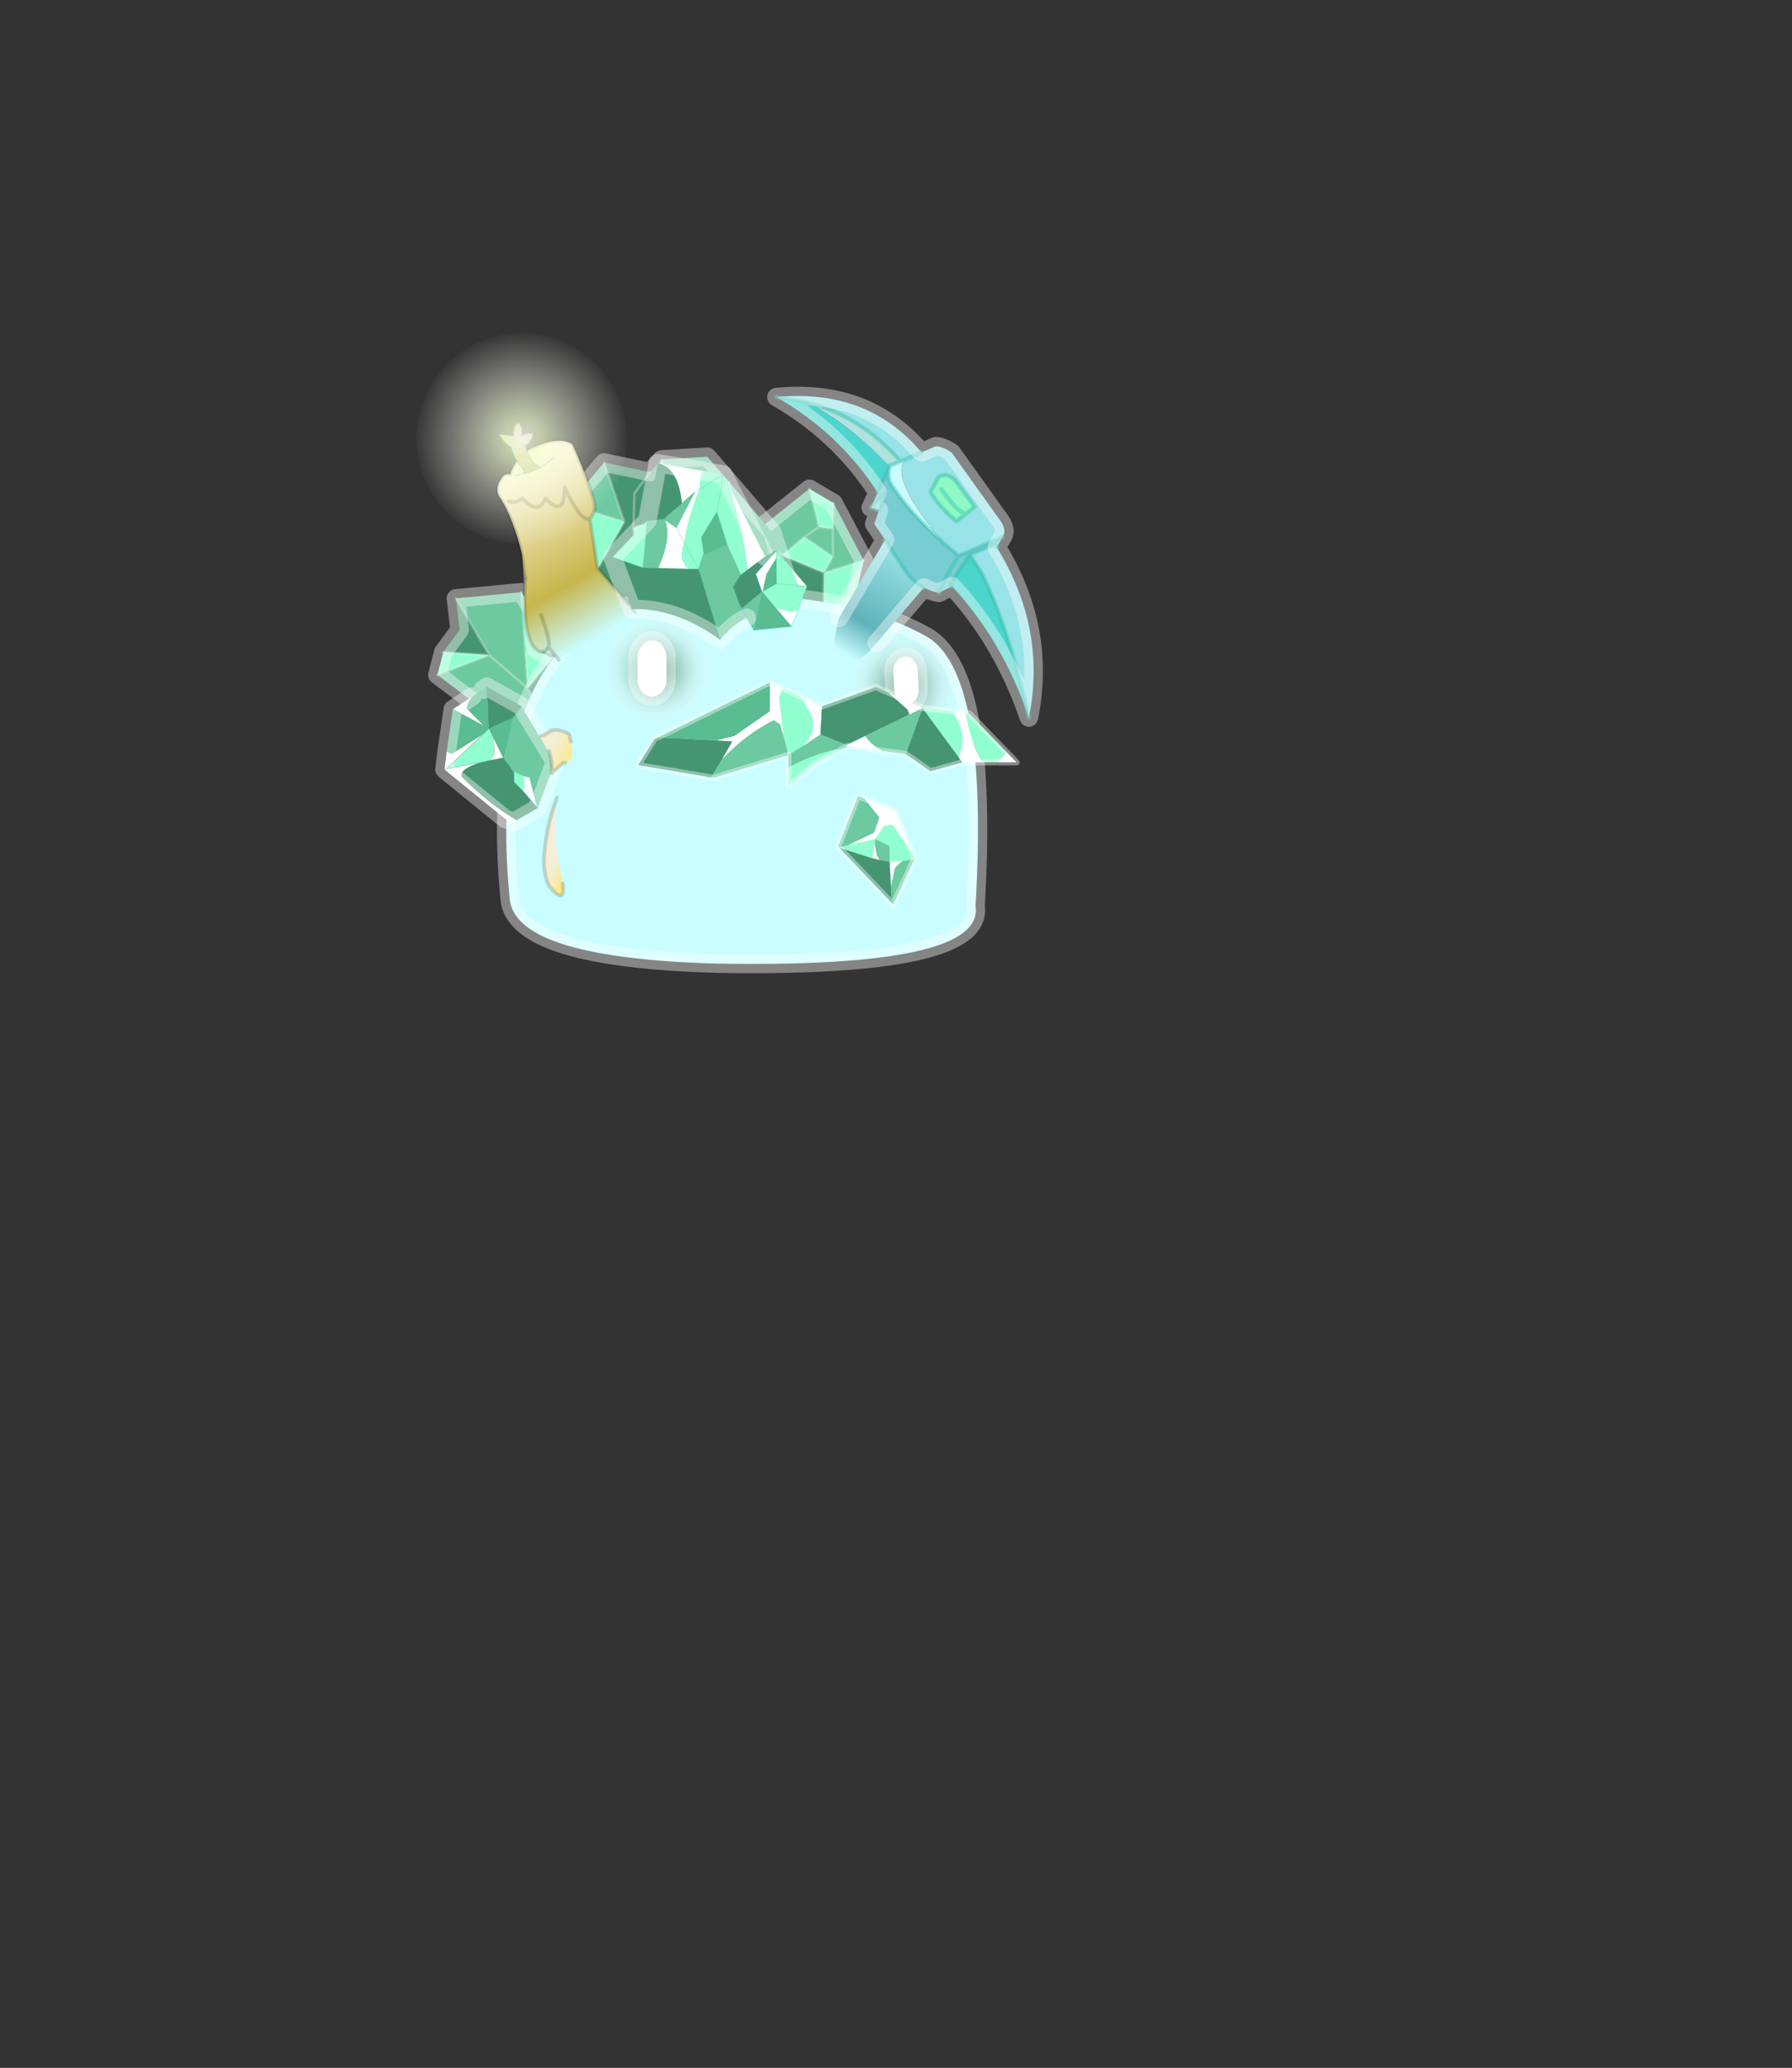 <?xml version="1.0" encoding="UTF-8" standalone="no"?>
<svg xmlns:xlink="http://www.w3.org/1999/xlink" height="531.5px" width="460.6px" xmlns="http://www.w3.org/2000/svg">
  <rect width="100%" height="100%" fill="#333333" stroke="none"/>
  <g transform="matrix(1.0, 0.0, 0.0, 1.0, 193.65, 334.05)">
    <use height="103.7" transform="matrix(1.587, 0.0, 0.0, 1.587, -86.616, -248.491)" width="101.45" xlink:href="#shape0"/>
  </g>
  <defs>
    <g id="shape0" transform="matrix(1.0, 0.0, 0.0, 1.0, 49.95, 51.1)">
      <path d="M17.5 -14.85 L12.85 -18.05 15.25 -19.65 12.85 -18.05 9.3 -15.05 5.1 -19.0 13.7 -25.85 15.25 -19.65 17.5 -19.35 17.5 -14.85 17.5 -19.35 17.6 -23.55 22.5 -14.25 16.05 -12.25 17.5 -14.85" fill="#6cc9a0" fill-rule="evenodd" stroke="none"/>
      <path d="M12.85 -18.05 L17.5 -14.85 16.05 -12.25 9.3 -15.05 12.85 -18.05 M17.5 -19.35 L15.25 -19.65 13.7 -25.85 17.6 -23.55 17.5 -19.35 M5.1 -19.0 L9.3 -15.05 5.0 -13.85 3.15 -16.05 5.1 -19.0 M15.95 -0.45 L16.05 -12.25 22.5 -14.25 19.55 -1.45 15.95 -0.45" fill="#91ffcf" fill-rule="evenodd" stroke="none"/>
      <path d="M9.3 -15.05 L16.05 -12.25 15.95 -0.45 10.4 -4.7 9.3 -15.05 10.4 -4.7 9.4 -3.75 6.85 -11.7 5.0 -13.85 9.3 -15.05" fill="#469572" fill-rule="evenodd" stroke="none"/>
      <path d="M12.85 -18.05 L17.5 -14.85 17.5 -19.35 15.25 -19.65 12.85 -18.05 9.3 -15.05 16.05 -12.25 17.5 -14.85 M17.6 -23.55 L17.5 -19.35 M5.1 -19.0 L9.3 -15.05 10.4 -4.7 M15.95 -0.45 L16.05 -12.25 22.5 -14.25 M13.7 -25.85 L15.25 -19.65 M5.0 -13.85 L9.3 -15.05" fill="none" stroke="#ffffff" stroke-linecap="round" stroke-linejoin="round" stroke-opacity="0.302" stroke-width="0.4"/>
      <path d="M10.4 -4.7 L15.95 -0.45 19.55 -1.45 22.5 -14.25 17.6 -23.55 13.7 -25.85 5.1 -19.0 3.15 -16.05 5.0 -13.85 6.85 -11.7 9.4 -3.75 10.4 -4.7" fill="none" stroke="#ffffff" stroke-linecap="round" stroke-linejoin="round" stroke-opacity="0.4" stroke-width="3.0"/>
      <path d="M-10.25 -30.55 L-10.25 -30.6 -2.85 -31.05 0.7 -26.95 7.7 -18.8 9.4 -13.4 2.0 -17.0 0.7 -26.95 -7.7 -21.85 -7.9 -22.2 -10.25 -30.55 M-23.55 21.7 L-46.55 4.3 -38.15 1.1 -31.95 6.45 -38.15 1.1 -43.55 -8.1 -32.95 -9.1 -31.95 6.45 -23.55 21.7 M-30.85 -5.85 L-31.55 -19.8 -27.3 -14.75 -20.55 -6.7 -22.75 1.95 -30.6 0.15 -30.85 -5.85 M-25.25 -23.35 L-19.55 -30.1 -16.3 -20.5 -25.25 -23.35 M-12.35 -20.35 L-11.75 -22.95 -9.95 -21.15 -7.8 -21.85 -7.7 -21.85 -2.7 -16.35 -2.05 -10.0 -8.7 -8.85 -8.75 -8.85 -8.8 -8.9 -12.35 -20.35 M-9.95 -21.15 L-8.7 -8.85 -9.95 -21.15" fill="#6cc9a0" fill-rule="evenodd" stroke="none"/>
      <path d="M9.4 -13.4 L14.5 2.5 2.45 10.45 -4.85 1.8 -7.95 -4.25 -8.7 -8.55 -7.95 -4.25 -13.75 -5.45 -14.35 -15.25 -13.75 -5.45 -2.85 7.45 -10.5 10.85 -13.2 9.4 -23.55 21.7 -31.95 6.45 -27.95 1.6 -30.6 0.15 -22.75 1.95 -20.55 -6.7 -21.6 -11.1 -16.3 -20.5 -19.55 -30.1 -12.1 -28.55 -10.25 -30.55 -11.75 -22.95 -12.35 -20.35 -14.8 -19.55 -14.65 -25.1 -12.1 -28.55 -14.65 -25.1 -14.8 -19.55 -14.35 -15.25 -8.8 -8.9 -8.7 -8.55 -8.65 -8.4 -8.7 -8.85 -2.05 -10.0 2.0 -17.0 9.4 -13.4 M-45.6 0.6 L-42.95 -3.0 -43.55 -8.1 -38.15 1.1 -45.6 0.6 M-13.2 9.4 L-27.95 1.6 -13.2 9.4 M-2.05 -10.0 L-1.75 -3.3 -4.85 1.8 -1.75 -3.3 -2.05 -10.0" fill="#469572" fill-rule="evenodd" stroke="none"/>
      <path d="M2.45 10.45 L-2.2 8.2 -2.85 7.45 -13.75 -5.45 -7.95 -4.25 -4.85 1.8 2.45 10.45 M-46.55 4.3 L-45.6 0.6 -38.15 1.1 -46.55 4.3 M-32.95 -9.1 L-30.85 -5.85 -30.6 0.15 -27.95 1.6 -31.95 6.45 -32.95 -9.1 M-31.55 -19.8 L-25.25 -23.35 -16.3 -20.5 -21.6 -11.1 -20.55 -6.7 -27.3 -14.75 -31.55 -19.8 M-10.25 -30.55 L-7.9 -22.2 -7.7 -21.85 0.7 -26.95 2.0 -17.0 -2.05 -10.0 -2.7 -16.35 -7.7 -21.85 -7.8 -21.85 -9.95 -21.15 -11.75 -22.95 -10.25 -30.55 M-14.8 -19.55 L-12.35 -20.35 -8.8 -8.9 -14.35 -15.25 -14.8 -19.55 M-27.3 -14.75 L-21.6 -11.1 -27.3 -14.75 M-7.8 -21.85 L-7.9 -22.2 -7.8 -21.85 M-8.7 -8.55 L-8.75 -8.85 -8.7 -8.55 -8.8 -8.9 -8.75 -8.85 -8.7 -8.85 -8.65 -8.4 -8.7 -8.55" fill="#91ffcf" fill-rule="evenodd" stroke="none"/>
      <path d="M-10.25 -30.55 L-7.9 -22.2 -7.7 -21.85 0.7 -26.95 2.0 -17.0 9.4 -13.4 M-12.1 -28.55 L-14.65 -25.1 -14.8 -19.55 -12.35 -20.35 -11.75 -22.95 -10.25 -30.55 M-20.55 -6.7 L-21.6 -11.1 -27.3 -14.75 -20.55 -6.7 -22.75 1.95 -30.6 0.15 M-27.3 -14.75 L-31.55 -19.8 M-7.9 -22.2 L-7.8 -21.85 -7.7 -21.85 -2.7 -16.35 -2.05 -10.0 2.0 -17.0 M-11.75 -22.95 L-9.95 -21.15 -7.8 -21.85 M-14.8 -19.55 L-14.35 -15.25 -8.8 -8.9 -12.35 -20.35 M-8.75 -8.85 L-8.7 -8.55 -8.65 -8.4 -8.7 -8.85 -8.75 -8.85 -8.8 -8.9 -8.7 -8.55 -7.95 -4.25 -4.85 1.8 -1.75 -3.3 -2.05 -10.0 -8.7 -8.85 -9.95 -21.15 M-14.35 -15.25 L-13.75 -5.45 -7.95 -4.25 M-16.3 -20.5 L-19.55 -30.1 M-16.3 -20.5 L-21.6 -11.1 M-25.25 -23.35 L-16.3 -20.5 M-23.55 21.7 L-31.95 6.45 -38.15 1.1 -46.55 4.3 M-31.95 6.45 L-27.95 1.6 M-38.15 1.1 L-45.6 0.6 M-13.75 -5.45 L-2.85 7.45 M-31.95 6.45 L-32.95 -9.1 M-43.55 -8.1 L-38.15 1.1 M-4.85 1.8 L2.45 10.45" fill="none" stroke="#ffffff" stroke-linecap="round" stroke-linejoin="round" stroke-opacity="0.302" stroke-width="0.4"/>
      <path d="M-10.25 -30.55 L-10.25 -30.6 -2.85 -31.05 0.7 -26.95 7.7 -18.8 9.4 -13.4 14.5 2.5 2.45 10.45 -2.2 8.2 -2.85 7.45 -10.5 10.85 -13.2 9.4 -23.55 21.7 -46.55 4.3 -45.6 0.6 -42.95 -3.0 -43.55 -8.1 -32.95 -9.1 -30.85 -5.85 -31.55 -19.8 -25.25 -23.35 -19.55 -30.1 -12.1 -28.55 -10.25 -30.55 M-30.6 0.15 L-27.95 1.6 -13.2 9.4 M-30.6 0.15 L-30.85 -5.85" fill="none" stroke="#ffffff" stroke-linecap="round" stroke-linejoin="round" stroke-opacity="0.4" stroke-width="3.0"/>
      <path d="M5.45 -8.6 Q22.0 -7.85 32.55 -2.0 42.85 3.8 40.6 41.75 42.15 51.8 -1.4 51.05 -33.25 50.15 -34.8 40.95 -40.35 -13.6 5.45 -8.6" fill="#cafdff" fill-rule="evenodd" stroke="none"/>
      <path d="M5.45 -8.6 Q-40.35 -13.6 -34.8 40.95 -33.25 50.15 -1.4 51.05 42.15 51.8 40.6 41.75 42.85 3.8 32.55 -2.0 22.0 -7.85 5.45 -8.6 Z" fill="none" stroke="#ffffff" stroke-linecap="round" stroke-linejoin="round" stroke-opacity="0.4" stroke-width="3.0"/>
      <path d="M-38.55 6.2 L-38.2 12.95 -34.25 11.2 -35.9 17.7 -37.45 14.5 -38.2 12.95 -39.1 13.85 -44.25 17.1 -45.05 16.7 -44.05 9.85 -38.95 12.6 -41.8 9.75 Q-41.75 8.8 -40.9 7.8 L-39.2 6.7 -38.55 6.2 M-38.65 12.7 L-38.2 12.95 -38.65 12.7" fill="#5abc91" fill-rule="evenodd" stroke="none"/>
      <path d="M-38.55 6.2 L-33.05 9.3 -32.95 9.4 -34.25 11.2 -38.2 12.95 -38.55 6.2 M-30.3 25.85 L-33.75 27.85 Q-38.35 25.1 -42.55 20.85 -43.2 19.7 -39.85 18.55 L-38.05 18.15 -35.9 17.7 -34.25 19.9 -34.1 20.1 -34.1 21.65 -32.75 23.0 -30.3 25.85" fill="#469572" fill-rule="evenodd" stroke="none"/>
      <path d="M-34.25 11.2 L-32.95 9.4 -27.5 18.4 -30.3 25.85 -30.25 25.55 -30.4 25.65 -31.65 20.9 -32.55 20.7 -34.25 19.9 -35.9 17.7 -34.25 11.2" fill="#6cc9a0" fill-rule="evenodd" stroke="none"/>
      <path d="M-39.1 13.85 L-38.2 12.95 -37.45 14.5 -37.3 17.15 -38.05 18.15 -39.85 18.55 -39.6 18.45 -40.15 18.55 -45.15 19.55 -39.1 13.85 M-32.75 23.0 L-34.1 21.65 -34.1 20.1 -34.25 19.9 -32.55 20.7 -32.35 22.3 -32.75 23.0" fill="#91ffcf" fill-rule="evenodd" stroke="none"/>
      <path d="M-33.75 27.85 L-34.3 28.2 Q-35.05 27.75 -35.6 27.6 L-45.3 19.7 -45.15 19.55 -40.15 18.55 -39.6 18.45 -39.85 18.55 Q-43.2 19.7 -42.55 20.85 -38.35 25.1 -33.75 27.85 M-45.4 19.6 L-45.05 16.7 -44.25 17.1 -39.1 13.85 -45.15 19.55 -45.4 19.6 M-44.05 9.85 L-40.9 7.8 Q-41.75 8.8 -41.8 9.75 L-38.95 12.6 -44.05 9.85 M-38.05 18.15 L-37.3 17.15 -37.45 14.5 -35.9 17.7 -38.05 18.15 M-40.15 18.55 L-39.85 18.55 -40.15 18.55 M-32.55 20.7 L-31.65 20.9 -30.4 25.65 -30.3 25.85 -32.75 23.0 -32.35 22.3 -32.55 20.7" fill="#ffffff" fill-rule="evenodd" stroke="none"/>
      <path d="M-30.4 25.65 L-30.25 25.55 -30.3 25.85 -30.4 25.65" fill="#78cdd3" fill-rule="evenodd" stroke="none"/>
      <path d="M-32.95 9.4 L-33.05 9.3 -38.55 6.2 -39.2 6.7 M-32.95 9.4 L-27.5 18.4 -30.3 25.85 -33.75 27.85 -34.3 28.2 Q-35.05 27.75 -35.6 27.6 L-45.3 19.7 -45.4 19.6 -45.05 16.7 -44.05 9.85 -40.9 7.8 M-30.4 25.65 L-30.25 25.55 -30.3 25.85 -30.4 25.65 M-45.15 19.55 L-45.3 19.7 M-45.4 19.6 L-45.15 19.55" fill="none" stroke="#ffffff" stroke-linecap="round" stroke-linejoin="round" stroke-opacity="0.4" stroke-width="3.0"/>
      <path d="M-38.55 6.2 L-38.2 12.95 -34.25 11.2 -32.95 9.4 M-39.1 13.85 L-38.2 12.95 -38.65 12.7 M-39.85 18.55 L-38.05 18.15 -35.9 17.7 -37.45 14.5 -38.2 12.95 M-39.1 13.85 L-45.15 19.55 -40.15 18.55 -39.6 18.45 M-39.85 18.55 L-40.15 18.55 M-32.55 20.7 L-31.65 20.9 -30.4 25.65 M-30.3 25.85 L-32.75 23.0 -34.1 21.65 -34.1 20.1 -34.25 19.9 -35.9 17.7 -34.25 11.2 M-32.55 20.7 L-34.25 19.9 M-38.95 12.6 L-44.05 9.85" fill="none" stroke="#2ec1a7" stroke-linecap="round" stroke-linejoin="round" stroke-opacity="0.2" stroke-width="0.2"/>
      <path d="M-33.9 -30.8 L-34.6 -32.6 Q-36.05 -33.65 -36.45 -34.65 L-34.15 -34.35 Q-34.35 -36.0 -33.4 -36.5 -32.65 -35.55 -33.0 -34.35 -32.15 -34.9 -31.1 -34.75 -31.2 -33.7 -32.35 -32.8 L-32.25 -32.55 -32.05 -31.9 -31.45 -30.8 -32.85 -31.15 Q-33.55 -31.25 -33.9 -30.8 -33.55 -31.25 -32.85 -31.15 L-31.45 -30.8 Q-31.0 -30.0 -30.55 -29.75 -32.25 -29.45 -32.65 -28.9 -32.25 -29.45 -30.55 -29.75 L-29.85 -29.3 Q-31.1 -28.65 -32.45 -28.35 L-32.65 -28.9 -33.65 -30.35 -33.9 -30.8 M-34.0 -33.3 Q-33.05 -33.75 -32.25 -32.55 -33.05 -33.75 -34.0 -33.3" fill="#d3bf8d" fill-rule="evenodd" stroke="none"/>
      <path d="M-31.45 -30.8 L-32.05 -31.9 -31.85 -32.05 -31.6 -32.25 Q-26.85 -34.55 -24.7 -33.05 -22.6 -28.45 -21.35 -24.4 -20.6 -22.4 -21.85 -21.05 L-20.6 -13.0 -14.5 -5.9 Q-17.7 -2.95 -15.6 -0.95 L-24.45 0.6 Q-26.45 1.15 -26.9 1.85 L-28.6 -0.25 -28.65 -0.1 Q-29.4 0.9 -30.35 0.35 -32.9 -1.4 -32.35 -11.25 L-32.3 -11.4 -32.3 -11.5 -32.35 -11.5 -32.35 -11.65 -32.4 -11.75 -32.85 -15.2 Q-34.25 -21.05 -36.3 -24.25 -37.55 -25.85 -35.9 -27.9 -35.5 -28.35 -34.75 -28.15 -34.45 -29.25 -33.65 -30.35 L-32.65 -28.9 -32.45 -28.35 Q-31.1 -28.65 -29.85 -29.3 L-30.55 -29.75 Q-31.0 -30.0 -31.45 -30.8 M-29.75 -5.45 L-29.25 -3.95 Q-28.2 -0.7 -28.6 -0.25 -28.2 -0.7 -29.25 -3.95 L-29.75 -5.45 M-34.0 -27.95 L-32.45 -28.35 -34.0 -27.95 M-27.8 -30.8 L-29.85 -29.3 -27.8 -30.8 M-35.0 -23.85 Q-34.0 -23.4 -32.8 -24.3 -30.2 -21.5 -29.05 -24.3 -25.95 -21.0 -25.95 -26.05 -23.25 -20.3 -21.85 -21.05 -23.25 -20.3 -25.95 -26.05 -25.95 -21.0 -29.05 -24.3 -30.2 -21.5 -32.8 -24.3 -34.0 -23.4 -35.0 -23.85" fill="url(#gradient0)" fill-rule="evenodd" stroke="none"/>
      <path d="M-32.4 -11.75 L-32.35 -11.65 -32.35 -11.5 -32.4 -11.75" fill="#fff8e0" fill-rule="evenodd" stroke="none"/>
      <path d="M-32.25 -32.55 L-32.35 -32.8 Q-31.2 -33.7 -31.1 -34.75 -32.15 -34.9 -33.0 -34.35 -32.65 -35.55 -33.4 -36.5 -34.35 -36.0 -34.15 -34.35 L-36.45 -34.65 Q-36.05 -33.65 -34.6 -32.6 L-33.9 -30.8 Q-33.55 -31.25 -32.85 -31.15 L-31.45 -30.8 -32.05 -31.9 -32.25 -32.55 Q-33.05 -33.75 -34.0 -33.3 M-32.65 -28.9 Q-32.25 -29.45 -30.55 -29.75 -31.0 -30.0 -31.45 -30.8 M-33.65 -30.35 L-32.65 -28.9 -32.45 -28.35 Q-31.1 -28.65 -29.85 -29.3 L-30.55 -29.75 M-32.45 -28.35 L-34.0 -27.95 M-33.9 -30.8 L-33.65 -30.35 M-29.85 -29.3 L-27.8 -30.8" fill="none" stroke="#2ec1a7" stroke-linecap="round" stroke-linejoin="round" stroke-opacity="0.4" stroke-width="0.2"/>
      <path d="M-21.85 -21.05 Q-20.6 -22.4 -21.35 -24.4 -22.6 -28.45 -24.7 -33.05 -26.85 -34.55 -31.6 -32.25 L-31.85 -32.05 -32.05 -31.9 M-33.65 -30.35 Q-34.45 -29.25 -34.75 -28.15 -35.5 -28.35 -35.9 -27.9 -37.55 -25.85 -36.3 -24.25 -34.25 -21.05 -32.85 -15.2 L-32.4 -11.75 -32.35 -11.65 -32.35 -11.5 -32.3 -11.5 -32.3 -11.4 -32.35 -11.25 Q-32.9 -1.4 -30.35 0.35 -29.4 0.9 -28.65 -0.1 L-28.6 -0.25 Q-28.2 -0.7 -29.25 -3.95 L-29.75 -5.45 M-14.5 -5.9 L-20.6 -13.0 -21.85 -21.05 Q-23.25 -20.3 -25.95 -26.05 -25.95 -21.0 -29.05 -24.3 -30.2 -21.5 -32.8 -24.3 -34.0 -23.4 -35.0 -23.85 M-32.4 -11.75 L-32.35 -11.5 M-28.6 -0.25 L-26.9 1.85" fill="none" stroke="#000000" stroke-linecap="round" stroke-linejoin="round" stroke-opacity="0.149" stroke-width="0.6"/>
      <path d="M-42.85 -20.15 Q-37.05 -16.05 -30.1 -17.2 -23.15 -18.35 -19.05 -24.1 -14.95 -29.85 -16.1 -36.8 -17.3 -43.75 -23.0 -47.85 -28.75 -52.0 -35.7 -50.85 -42.65 -49.7 -46.8 -43.9 -50.9 -38.15 -49.7 -31.2 -48.55 -24.25 -42.85 -20.15" fill="url(#gradient1)" fill-rule="evenodd" stroke="none"/>
      <path d="M28.95 -3.55 Q32.95 -3.55 35.8 -0.7 38.65 2.15 38.65 6.15 38.65 10.15 35.8 13.0 32.95 15.85 28.95 15.85 24.95 15.85 22.1 13.0 19.25 10.15 19.25 6.15 19.25 2.15 22.1 -0.7 24.95 -3.55 28.95 -3.55" fill="url(#gradient2)" fill-rule="evenodd" stroke="none"/>
      <path d="M-11.05 -6.2 Q-7.05 -6.2 -4.2 -3.35 -1.35 -0.5 -1.35 3.5 -1.35 7.5 -4.2 10.35 -7.05 13.2 -11.05 13.2 -15.05 13.2 -17.9 10.35 -20.75 7.5 -20.75 3.5 -20.75 -0.5 -17.9 -3.35 -15.05 -6.2 -11.05 -6.2" fill="url(#gradient3)" fill-rule="evenodd" stroke="none"/>
      <path d="M-10.15 -0.45 Q-9.45 0.4 -9.45 1.5 L-9.45 5.05 Q-9.45 6.2 -10.15 6.95 -10.8 7.8 -11.8 7.8 -12.75 7.8 -13.45 6.95 -14.1 6.2 -14.15 5.05 L-14.15 1.5 Q-14.15 0.4 -13.45 -0.45 -12.75 -1.3 -11.8 -1.3 -10.8 -1.3 -10.15 -0.45 M30.95 8.25 Q30.4 8.95 29.55 9.0 28.75 9.05 28.15 8.4 27.55 7.8 27.45 6.8 L27.3 3.8 Q27.25 2.85 27.8 2.15 28.35 1.4 29.1 1.35 29.95 1.3 30.6 1.95 31.2 2.7 31.25 3.6 L31.4 6.6 Q31.4 7.6 30.95 8.25" fill="#ffffff" fill-rule="evenodd" stroke="none"/>
      <path d="M-10.15 -0.45 Q-9.45 0.4 -9.45 1.5 L-9.45 5.05 Q-9.45 6.2 -10.15 6.95 -10.8 7.8 -11.8 7.8 -12.75 7.8 -13.45 6.95 -14.1 6.2 -14.15 5.05 L-14.15 1.5 Q-14.15 0.4 -13.45 -0.45 -12.75 -1.3 -11.8 -1.3 -10.8 -1.3 -10.15 -0.45 M30.95 8.25 Q30.4 8.95 29.55 9.0 28.75 9.05 28.15 8.4 27.55 7.8 27.45 6.8 L27.3 3.8 Q27.25 2.85 27.8 2.15 28.35 1.4 29.1 1.35 29.95 1.3 30.6 1.95 31.2 2.7 31.25 3.6 L31.4 6.6 Q31.4 7.6 30.95 8.25" fill="none" stroke="#ffffff" stroke-linecap="round" stroke-linejoin="round" stroke-opacity="0.4" stroke-width="3.0"/>
      <path d="M0.7 -26.3 L6.55 -14.85 3.65 -12.7 Q3.1 -18.45 0.7 -26.3 M10.65 -13.15 L13.3 -10.05 11.9 -10.15 10.65 -13.15 M11.85 -6.2 L10.8 -3.55 8.25 -6.55 10.85 -5.9 11.85 -6.2 M-10.7 -29.95 L-3.55 -28.75 Q-4.1 -27.15 -4.05 -25.85 L-4.05 -25.75 Q-5.9 -21.75 -6.55 -17.1 L-7.85 -19.55 -6.55 -17.1 -6.55 -17.05 Q-7.65 -14.5 -5.85 -12.85 L-10.8 -13.0 Q-8.55 -18.0 -9.7 -20.8 L-7.85 -19.55 -4.85 -25.35 -6.95 -23.5 Q-7.55 -29.2 -10.7 -29.95 M-4.85 -25.35 L-4.05 -25.85 -4.85 -25.35 M6.15 -9.25 L6.0 -9.2 5.0 -12.05 8.35 -15.85 8.35 -14.65 6.75 -12.0 6.15 -9.25" fill="#ffffff" fill-rule="evenodd" stroke="none"/>
      <path d="M-3.55 -28.75 L-0.25 -28.15 0.7 -26.3 Q3.1 -18.45 3.65 -12.7 L2.55 -11.85 0.4 -16.75 -1.3 -22.1 -1.2 -22.45 -0.25 -28.15 -4.05 -25.85 -0.25 -28.15 -1.2 -22.45 -1.3 -22.1 -3.8 -18.0 -3.4 -15.45 -3.5 -15.1 -4.25 -12.85 -6.55 -17.1 -4.25 -12.85 -5.85 -12.85 Q-7.65 -14.5 -6.55 -17.05 L-6.55 -17.1 Q-5.9 -21.75 -4.05 -25.75 L-4.05 -25.85 Q-4.1 -27.15 -3.55 -28.75 M8.35 -15.85 L10.0 -13.95 10.65 -13.15 11.9 -10.15 13.3 -10.05 11.85 -6.2 10.85 -5.9 8.25 -6.55 6.0 -9.2 6.15 -9.25 8.35 -10.5 8.35 -14.65 8.35 -15.85 M-18.2 -14.75 L-12.55 -20.7 -13.25 -13.05 -18.2 -14.75 M8.35 -10.5 L11.9 -10.15 8.35 -10.5" fill="#91ffcf" fill-rule="evenodd" stroke="none"/>
      <path d="M10.8 -3.55 L4.7 -2.95 6.0 -9.2 8.25 -6.55 10.8 -3.55 M-1.3 -22.1 L0.4 -16.75 -3.5 -15.1 -3.4 -15.45 -3.8 -18.0 -1.3 -22.1 M8.35 -10.5 L6.15 -9.25 6.75 -12.0 8.35 -14.65 8.35 -10.5" fill="#5abc91" fill-rule="evenodd" stroke="none"/>
      <path d="M4.7 -2.95 L3.55 -4.95 Q1.4 -4.0 -0.75 -1.4 L-4.25 -12.85 -3.5 -15.1 0.4 -16.75 2.55 -11.85 1.35 -9.95 2.25 -7.35 2.75 -6.45 6.0 -9.2 4.7 -2.95 M-4.85 -25.35 L-7.85 -19.55 -9.7 -20.8 -9.9 -20.95 -9.7 -20.8 Q-8.55 -18.0 -10.8 -13.0 L-13.25 -13.05 -12.55 -20.7 -9.9 -20.95 -6.95 -23.5 -4.85 -25.35 M2.75 -6.45 L3.55 -4.95 2.75 -6.45" fill="#6cc9a0" fill-rule="evenodd" stroke="none"/>
      <path d="M6.55 -14.85 L8.35 -15.85 5.0 -12.05 6.0 -9.2 2.75 -6.45 2.25 -7.35 1.35 -9.95 2.55 -11.85 3.65 -12.7 6.55 -14.85 M-0.75 -1.4 Q-8.0 -6.6 -15.05 -6.35 L-18.2 -14.75 -13.25 -13.05 -10.8 -13.0 -5.85 -12.85 -4.25 -12.85 -0.75 -1.4 M-12.55 -20.7 L-10.85 -30.0 -10.7 -29.95 Q-7.55 -29.2 -6.95 -23.5 L-9.9 -20.95 -12.55 -20.7" fill="#469572" fill-rule="evenodd" stroke="none"/>
      <path d="M-3.55 -28.75 L-0.25 -28.15 0.7 -26.3 6.55 -14.85 M3.55 -4.95 Q1.4 -4.0 -0.75 -1.4 -8.0 -6.6 -15.05 -6.35 L-18.2 -14.75 -12.55 -20.7 -10.85 -30.0 -10.7 -29.95 -3.55 -28.75" fill="none" stroke="#ffffff" stroke-linecap="round" stroke-linejoin="round" stroke-opacity="0.4" stroke-width="3.0"/>
      <path d="M6.55 -14.85 L8.35 -15.85 10.0 -13.95 M10.65 -13.15 L13.3 -10.05 11.85 -6.2 10.8 -3.55 4.7 -2.95 3.55 -4.95 2.75 -6.45 6.0 -9.2 8.25 -6.55 10.8 -3.55 M-4.05 -25.85 L-0.25 -28.15 -1.2 -22.45 -1.3 -22.1 0.4 -16.75 2.55 -11.85 3.65 -12.7 6.55 -14.85 M-4.05 -25.85 L-4.85 -25.35 -7.85 -19.55 -6.55 -17.1 -4.25 -12.85 -3.5 -15.1 -3.4 -15.45 -3.8 -18.0 -1.3 -22.1 M-6.95 -23.5 L-4.85 -25.35 M-9.7 -20.8 L-9.9 -20.95 -12.55 -20.7 -13.25 -13.05 -10.8 -13.0 -5.85 -12.85 -4.25 -12.85 -0.75 -1.4 M-9.7 -20.8 L-7.85 -19.55 M-18.2 -14.75 L-13.25 -13.05 M13.3 -10.05 L11.9 -10.15 8.35 -10.5 6.15 -9.25 6.0 -9.2 4.7 -2.95 M8.35 -10.5 L8.35 -14.65 8.35 -15.85 5.0 -12.05 6.0 -9.2 M2.55 -11.85 L1.35 -9.95 2.25 -7.35 2.75 -6.45 M-6.95 -23.5 L-9.9 -20.95 M-3.5 -15.1 L0.4 -16.75" fill="none" stroke="#2ec1a7" stroke-linecap="round" stroke-linejoin="round" stroke-opacity="0.2" stroke-width="0.2"/>
      <path d="M44.1 18.45 L41.95 18.45 Q40.25 17.0 38.95 10.45 L39.55 10.5 45.6 16.75 44.1 18.45 M19.15 16.25 L14.6 18.7 10.3 22.3 10.3 19.25 Q15.75 16.5 19.15 16.25 M9.4 6.5 L12.45 7.9 14.15 11.1 Q14.9 13.6 12.65 15.8 L10.3 17.25 9.5 14.15 8.75 7.9 9.4 6.5 M32.0 9.65 L36.85 10.2 Q39.55 14.05 37.85 17.6 L32.0 9.65 M19.75 15.65 L19.95 15.75 19.9 15.8 19.55 15.75 19.75 15.65" fill="#91ffcf" fill-rule="evenodd" stroke="none"/>
      <path d="M38.5 18.45 L33.3 19.9 29.3 17.1 32.0 9.65 37.85 17.6 38.5 18.45 M-2.2 20.9 L-14.05 18.9 -11.4 14.7 -10.8 14.4 -1.3 14.9 1.25 15.05 -0.4 17.9 -2.2 20.9 M15.7 9.4 L24.5 6.25 26.25 7.05 26.5 7.15 29.6 9.9 29.9 10.7 22.75 14.2 19.75 15.65 15.45 13.95 15.7 9.4" fill="#469572" fill-rule="evenodd" stroke="none"/>
      <path d="M29.3 17.1 L25.5 16.6 Q23.6 15.6 22.75 14.2 L29.9 10.7 32.0 9.65 29.3 17.1 M19.9 15.8 L19.5 16.05 19.15 16.25 Q15.75 16.5 10.3 19.25 L10.3 17.25 -1.8 20.95 -2.2 20.9 -0.4 17.9 Q3.35 13.9 7.95 11.6 L9.0 12.35 9.5 14.15 10.3 17.25 12.65 15.8 15.45 13.95 19.75 15.65 19.55 15.75 19.9 15.8" fill="#6cc9a0" fill-rule="evenodd" stroke="none"/>
      <path d="M-10.8 14.4 L7.3 5.5 7.3 10.2 1.55 14.2 -1.3 14.9 -10.8 14.4" fill="#5abc91" fill-rule="evenodd" stroke="none"/>
      <path d="M44.1 18.45 L45.6 16.75 47.25 18.45 44.1 18.45 M38.95 10.45 Q40.25 17.0 41.95 18.45 L38.5 18.45 37.85 17.6 Q39.55 14.05 36.85 10.2 L38.95 10.45 M25.5 16.6 L19.9 15.8 19.95 15.75 19.75 15.65 22.75 14.2 Q23.6 15.6 25.5 16.6 M7.3 5.5 L9.4 6.5 8.75 7.9 9.5 14.15 9.0 12.35 7.95 11.6 Q3.35 13.9 -0.4 17.9 L1.25 15.05 -1.3 14.9 1.55 14.2 7.3 10.2 7.3 5.5 M12.45 7.9 L15.7 9.4 15.45 13.95 12.65 15.8 Q14.9 13.6 14.15 11.1 L12.45 7.9 M26.5 7.15 L32.0 9.65 29.9 10.7 29.6 9.9 26.5 7.15" fill="#ffffff" fill-rule="evenodd" stroke="none"/>
      <path d="M41.95 18.45 L44.1 18.45 47.25 18.45 45.6 16.75 39.55 10.5 38.95 10.45 36.85 10.2 32.0 9.65 26.5 7.15 M41.95 18.45 L38.5 18.45 33.3 19.9 29.3 17.1 25.5 16.6 19.9 15.8 19.5 16.05 M19.15 16.25 L14.6 18.7 10.3 22.3 10.3 19.25 10.3 17.25 -1.8 20.95 M-2.2 20.9 L-14.05 18.9 -11.4 14.7 M-10.8 14.4 L7.3 5.5 9.4 6.5 12.45 7.9 15.7 9.4 24.5 6.25 26.25 7.05" fill="none" stroke="#ffffff" stroke-linecap="round" stroke-linejoin="round" stroke-opacity="0.4" stroke-width="1.0"/>
      <path d="M18.5 32.25 L18.35 32.1 21.6 23.9 22.65 24.35 25.05 27.4 24.2 29.85 19.95 31.9 18.5 32.25 M30.65 34.2 L27.25 41.5 27.05 41.25 26.9 38.5 27.55 35.5 28.75 34.4 30.65 34.2 M24.35 30.85 L26.7 32.0 26.7 34.55 25.05 34.25 24.6 33.55 24.25 31.6 24.35 30.85" fill="#6cc9a0" fill-rule="evenodd" stroke="none"/>
      <path d="M18.5 32.25 L19.95 31.9 24.35 30.85 25.8 28.75 27.2 28.55 30.55 33.45 30.75 33.9 30.65 34.2 28.75 34.4 26.7 34.55 26.7 32.0 24.35 30.85 24.25 31.6 23.9 34.0 18.55 32.3 18.5 32.25" fill="#91ffcf" fill-rule="evenodd" stroke="none"/>
      <path d="M19.95 31.9 L24.2 29.85 25.05 27.4 22.65 24.35 27.5 26.3 30.55 33.45 27.2 28.55 25.8 28.75 24.35 30.85 19.95 31.9 M26.7 34.55 L28.75 34.4 27.55 35.5 26.9 38.5 26.7 34.55 M25.05 34.25 L23.95 34.0 23.9 34.0 24.25 31.6 24.6 33.55 25.05 34.25" fill="#ffffff" fill-rule="evenodd" stroke="none"/>
      <path d="M27.05 41.25 L18.55 32.3 23.9 34.0 23.95 34.0 25.05 34.25 26.7 34.55 26.9 38.5 27.05 41.25" fill="#469572" fill-rule="evenodd" stroke="none"/>
      <path d="M22.65 24.35 L21.6 23.9 18.35 32.1 18.5 32.25 18.55 32.3 27.05 41.25 27.25 41.5 30.65 34.2 30.75 33.9 30.55 33.45 27.5 26.3 22.65 24.35 Z" fill="none" stroke="#ffffff" stroke-linecap="round" stroke-linejoin="round" stroke-opacity="0.4" stroke-width="1.0"/>
      <path d="M-28.45 16.6 Q-30.25 14.1 -29.9 14.2 L-29.8 14.2 Q-29.45 14.15 -28.45 13.5 -27.35 12.75 -25.25 13.85 L-24.9 15.1 Q-24.3 18.1 -25.85 18.55 L-26.25 18.6 -28.05 20.2 Q-27.8 19.15 -28.45 16.6" fill="url(#gradient4)" fill-rule="evenodd" stroke="none"/>
      <path d="M-26.25 38.1 Q-25.8 41.6 -28.2 38.8 -28.8 38.25 -29.2 36.05 -29.5 34.2 -28.9 30.5 -28.5 27.8 -27.2 24.15 -28.15 29.55 -26.6 36.4 L-26.25 38.1" fill="url(#gradient5)" fill-rule="evenodd" stroke="none"/>
      <path d="M-28.45 16.6 Q-27.8 19.15 -28.05 20.2 L-26.25 18.6 -25.85 18.55 M-24.9 15.1 L-25.25 13.85 Q-27.35 12.75 -28.45 13.5 -29.45 14.15 -29.8 14.2 M-27.2 24.15 Q-28.5 27.8 -28.9 30.5 -29.5 34.2 -29.2 36.05 -28.8 38.25 -28.2 38.8 -25.8 41.6 -26.25 38.1" fill="none" stroke="#000000" stroke-linecap="round" stroke-linejoin="round" stroke-opacity="0.149" stroke-width="0.6"/>
      <path d="M24.75 -25.25 L26.7 -29.45 Q26.3 -28.4 26.7 -26.95 L27.55 -25.65 Q30.35 -21.55 35.2 -17.3 L35.4 -17.1 37.85 -15.0 Q36.05 -12.3 34.65 -9.0 36.05 -12.3 37.85 -15.0 L44.95 -18.0 44.05 -16.35 43.7 -16.85 39.7 -15.2 36.45 -10.35 36.8 -10.05 34.65 -9.0 Q33.3 -9.25 32.25 -9.85 L32.2 -9.8 31.15 -10.5 Q29.85 -11.5 28.5 -13.7 L25.95 -17.6 24.2 -20.15 24.95 -22.35 26.0 -25.2 23.65 -22.8 24.75 -25.25" fill="#78cdd3" fill-rule="evenodd" stroke="none"/>
      <path d="M26.7 -29.45 L26.7 -29.6 28.45 -30.3 29.2 -30.6 Q26.65 -27.5 35.4 -17.1 L35.2 -17.3 Q30.35 -21.55 27.55 -25.65 L26.7 -26.95 Q26.3 -28.4 26.7 -29.45" fill="#c9fbff" fill-rule="evenodd" stroke="none"/>
      <path d="M28.45 -30.3 Q22.1 -37.6 13.35 -39.85 L8.35 -40.7 Q23.1 -42.15 31.85 -31.75 L34.2 -32.75 Q35.5 -32.6 36.75 -31.7 L44.25 -21.2 Q45.85 -19.2 44.95 -18.0 L37.85 -15.0 35.4 -17.1 Q26.65 -27.5 29.2 -30.6 L28.45 -30.3 M44.05 -16.35 Q52.15 -3.2 49.25 11.2 45.8 -3.85 41.55 -12.25 L39.7 -15.2 43.7 -16.85 44.05 -16.35 M24.95 -22.35 L23.65 -22.8 26.0 -25.2 24.95 -22.35 M39.0 -21.75 L40.45 -22.95 37.2 -27.35 Q35.8 -28.6 34.55 -27.7 L33.35 -25.35 Q34.6 -23.0 37.5 -20.6 L39.0 -21.75 M31.85 -31.75 L29.2 -30.6 31.85 -31.75" fill="#98e3e7" fill-rule="evenodd" stroke="none"/>
      <path d="M13.35 -39.85 Q19.75 -36.55 25.5 -30.65 L26.7 -29.45 24.75 -25.25 Q18.55 -34.85 8.35 -40.7 L13.35 -39.85 M49.25 11.2 Q44.95 -1.3 36.8 -10.05 L36.45 -10.35 39.7 -15.2 41.55 -12.25 Q45.8 -3.85 49.25 11.2" fill="#4cd5cd" fill-rule="evenodd" stroke="none"/>
      <path d="M26.7 -29.45 L25.5 -30.65 Q19.75 -36.55 13.35 -39.85 22.1 -37.6 28.45 -30.3 L26.7 -29.6 26.7 -29.45" fill="#b0e2df" fill-rule="evenodd" stroke="none"/>
      <path d="M39.0 -21.75 L37.5 -20.6 Q34.6 -23.0 33.35 -25.35 L34.55 -27.7 Q35.8 -28.6 37.2 -27.35 L40.45 -22.95 39.0 -21.75 Q37.5 -22.25 35.1 -25.75 37.5 -22.25 39.0 -21.75" fill="url(#gradient6)" fill-rule="evenodd" stroke="none"/>
      <path d="M32.2 -9.8 L24.6 -0.9 Q22.0 2.35 19.6 2.6 16.6 2.1 18.5 -4.95 L25.95 -17.6 28.5 -13.7 Q29.85 -11.5 31.15 -10.5 L32.2 -9.8" fill="url(#gradient7)" fill-rule="evenodd" stroke="none"/>
      <path d="M26.7 -29.45 L26.7 -29.6 28.45 -30.3 Q22.1 -37.6 13.35 -39.85 L8.35 -40.7 M24.75 -25.25 L26.7 -29.45 Q26.3 -28.4 26.7 -26.95 L27.55 -25.65 Q30.35 -21.55 35.2 -17.3 L35.4 -17.1 37.85 -15.0 44.95 -18.0 M29.2 -30.6 L28.45 -30.3 M24.95 -22.35 L23.65 -22.8 26.0 -25.2 24.95 -22.35 M39.0 -21.75 L40.45 -22.95 37.2 -27.35 Q35.8 -28.6 34.55 -27.7 L33.35 -25.35 Q34.6 -23.0 37.5 -20.6 L39.0 -21.75 Q37.5 -22.25 35.1 -25.75 M29.2 -30.6 L31.85 -31.75 M25.95 -17.6 L28.5 -13.7 Q29.85 -11.5 31.15 -10.5 L32.2 -9.8 M39.7 -15.2 L36.45 -10.35 36.8 -10.05 M34.65 -9.0 Q36.05 -12.3 37.85 -15.0 M44.05 -16.35 L43.7 -16.85 39.7 -15.2 41.55 -12.25 Q45.8 -3.85 49.25 11.2" fill="none" stroke="#2ec1a7" stroke-linecap="round" stroke-linejoin="round" stroke-opacity="0.4" stroke-width="0.7"/>
      <path d="M8.35 -40.7 Q18.55 -34.85 24.75 -25.25 L23.65 -22.8 M8.35 -40.7 Q23.1 -42.15 31.85 -31.75 L34.2 -32.75 Q35.5 -32.6 36.75 -31.7 L44.25 -21.2 Q45.85 -19.2 44.95 -18.0 L44.05 -16.35 Q52.15 -3.2 49.25 11.2 44.95 -1.3 36.8 -10.05 L34.65 -9.0 Q33.3 -9.25 32.25 -9.85 L32.2 -9.8 24.6 -0.9 M18.5 -4.95 L25.95 -17.6 24.2 -20.15 24.95 -22.35" fill="none" stroke="#ffffff" stroke-linecap="round" stroke-linejoin="round" stroke-opacity="0.4" stroke-width="3.0"/>
    </g>
    <linearGradient gradientTransform="matrix(0.009, 0.016, 0.019, -0.011, -26.35, -15.9)" gradientUnits="userSpaceOnUse" id="gradient0" spreadMethod="pad" x1="-819.2" x2="819.2">
      <stop offset="0.0" stop-color="#fff8e0"/>
      <stop offset="0.678" stop-color="#c6b64d"/>
      <stop offset="1.0" stop-color="#cafdff"/>
    </linearGradient>
    <radialGradient cx="0" cy="0" gradientTransform="matrix(-0.021, 0.004, 0.004, 0.021, -32.9, -34.0)" gradientUnits="userSpaceOnUse" id="gradient1" r="819.2" spreadMethod="pad">
      <stop offset="0.0" stop-color="#ffffff" stop-opacity="0.8"/>
      <stop offset="0.165" stop-color="#f5ffd4" stop-opacity="0.749"/>
      <stop offset="1.0" stop-color="#ffffff" stop-opacity="0.0"/>
    </radialGradient>
    <radialGradient cx="0" cy="0" gradientTransform="matrix(0.013, 0.0, 0.0, 0.013, 28.95, 6.15)" gradientUnits="userSpaceOnUse" id="gradient2" r="819.2" spreadMethod="pad">
      <stop offset="0.0" stop-color="#31825e"/>
      <stop offset="0.839" stop-color="#ffffff" stop-opacity="0.0"/>
    </radialGradient>
    <radialGradient cx="0" cy="0" gradientTransform="matrix(0.013, 0.0, 0.0, 0.013, -11.05, 3.5)" gradientUnits="userSpaceOnUse" id="gradient3" r="819.2" spreadMethod="pad">
      <stop offset="0.0" stop-color="#31825e"/>
      <stop offset="0.839" stop-color="#ffffff" stop-opacity="0.0"/>
    </radialGradient>
    <linearGradient gradientTransform="matrix(-0.004, -0.002, -0.005, 0.011, -30.15, 24.0)" gradientUnits="userSpaceOnUse" id="gradient4" spreadMethod="pad" x1="-819.2" x2="819.2">
      <stop offset="0.0" stop-color="#ffe774"/>
      <stop offset="0.678" stop-color="#f4eed4"/>
    </linearGradient>
    <linearGradient gradientTransform="matrix(-0.004, -0.002, -0.005, 0.011, -23.6, 29.3)" gradientUnits="userSpaceOnUse" id="gradient5" spreadMethod="pad" x1="-819.2" x2="819.2">
      <stop offset="0.216" stop-color="#ffe774"/>
      <stop offset="0.678" stop-color="#f4eed4"/>
    </linearGradient>
    <linearGradient gradientTransform="matrix(-0.001, 0.007, -0.032, -0.004, 30.45, -4.5)" gradientUnits="userSpaceOnUse" id="gradient6" spreadMethod="pad" x1="-819.2" x2="819.2">
      <stop offset="0.0" stop-color="#8ef9c6"/>
      <stop offset="1.0" stop-color="#5ccea5"/>
    </linearGradient>
    <linearGradient gradientTransform="matrix(-0.006, 0.01, -0.028, -0.016, 30.4, -3.75)" gradientUnits="userSpaceOnUse" id="gradient7" spreadMethod="pad" x1="-819.2" x2="819.2">
      <stop offset="0.0" stop-color="#98e3e7"/>
      <stop offset="0.686" stop-color="#60b3ba"/>
      <stop offset="1.0" stop-color="#cafdff"/>
    </linearGradient>
  </defs>
</svg>
